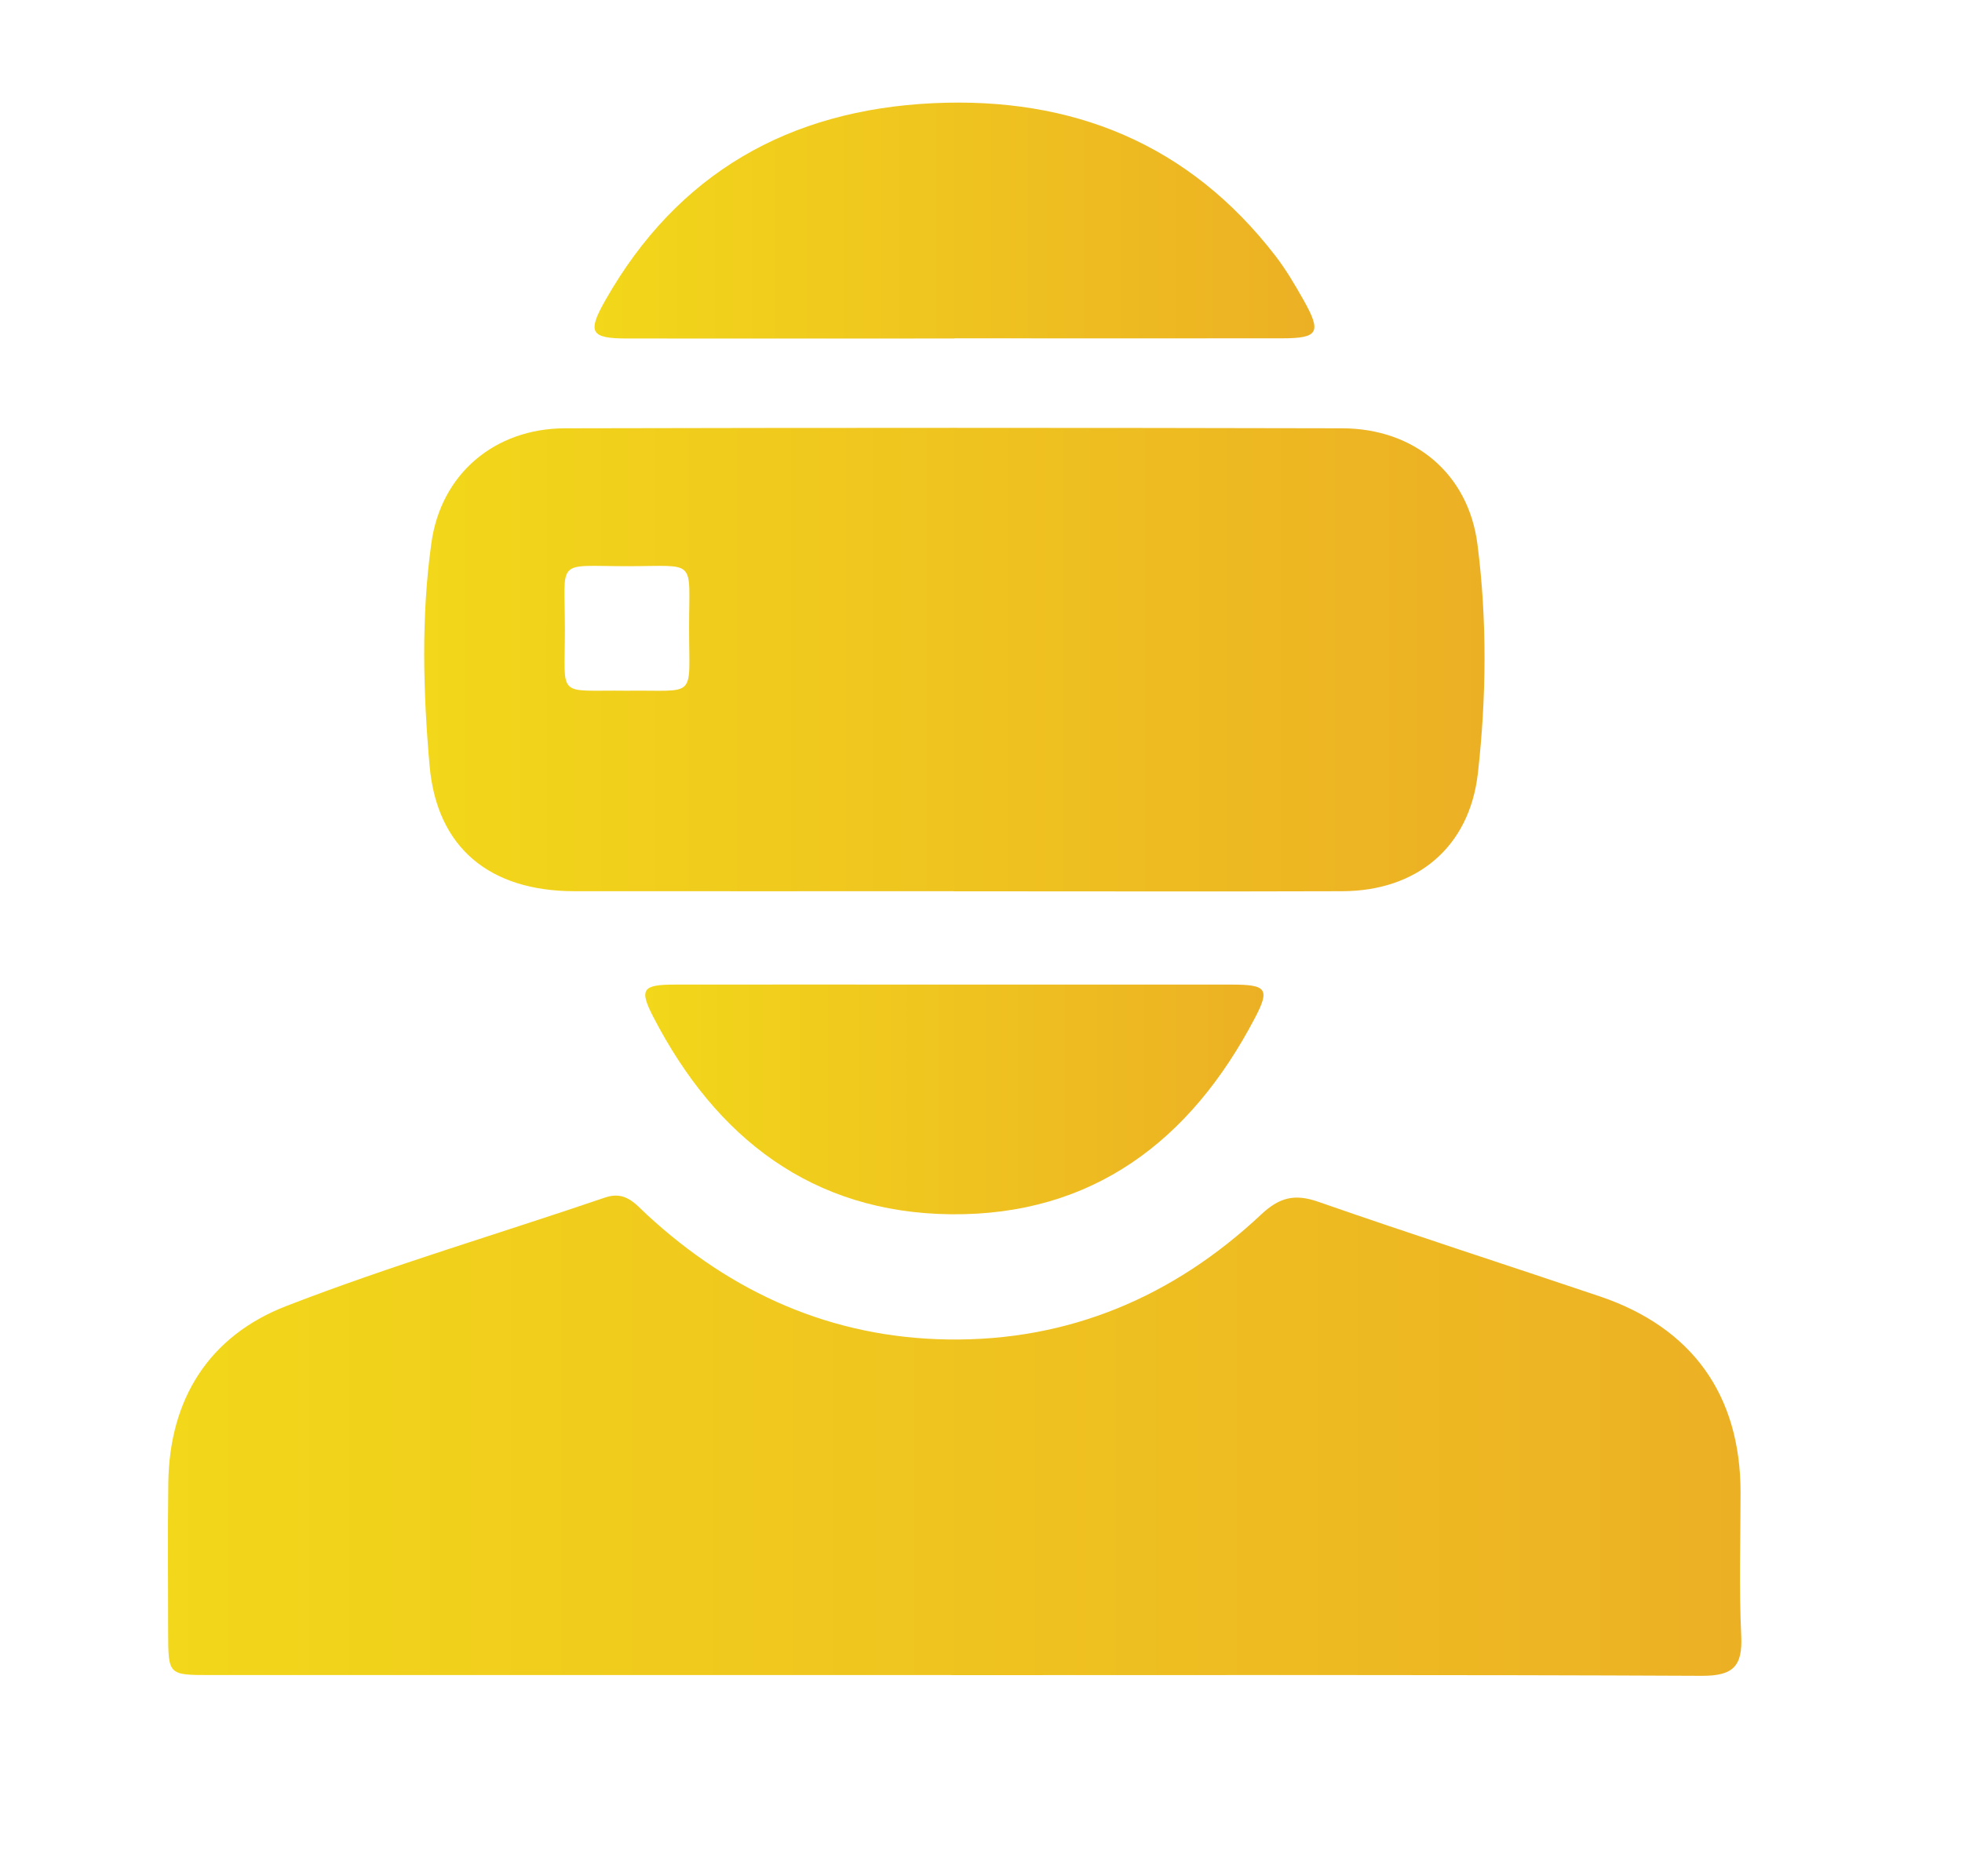 <svg width="23" height="22" viewBox="0 0 23 22" fill="none" xmlns="http://www.w3.org/2000/svg">
<mask id="mask0_6024_108194" style="mask-type:luminance" maskUnits="userSpaceOnUse" x="0" y="0" width="23" height="22">
<path d="M22.271 0H0.441V21.83H22.271V0Z" fill="white"/>
</mask>
<g mask="url(#mask0_6024_108194)">
<path d="M11.155 19.641C8.259 19.641 5.363 19.641 2.467 19.641C1.974 19.641 1.973 19.64 1.971 19.148C1.971 18.561 1.965 17.975 1.973 17.389C1.985 16.402 2.453 15.664 3.356 15.314C4.582 14.839 5.847 14.467 7.092 14.042C7.332 13.96 7.446 14.115 7.583 14.242C8.581 15.164 9.755 15.687 11.114 15.706C12.53 15.727 13.757 15.205 14.785 14.24C14.998 14.04 15.177 13.995 15.452 14.091C16.547 14.473 17.653 14.829 18.752 15.2C19.837 15.566 20.402 16.357 20.404 17.493C20.404 18.055 20.385 18.619 20.412 19.18C20.429 19.538 20.318 19.651 19.95 19.65C17.018 19.636 14.086 19.642 11.154 19.642L11.155 19.641Z" fill="url(#paint0_linear_6024_108194)"/>
<path d="M11.181 10.45C9.697 10.45 8.216 10.451 6.732 10.45C5.746 10.448 5.122 9.947 5.036 8.979C4.96 8.113 4.936 7.233 5.057 6.367C5.17 5.555 5.8 5.025 6.622 5.022C9.659 5.015 12.696 5.015 15.733 5.022C16.577 5.024 17.214 5.551 17.32 6.384C17.434 7.273 17.425 8.176 17.325 9.066C17.226 9.937 16.607 10.447 15.736 10.45C14.216 10.455 12.698 10.451 11.179 10.451L11.181 10.45ZM7.346 8.099C8.182 8.088 8.077 8.213 8.078 7.354C8.078 6.539 8.177 6.639 7.351 6.639C6.503 6.639 6.622 6.536 6.622 7.384C6.622 8.204 6.516 8.088 7.347 8.099H7.346Z" fill="url(#paint1_linear_6024_108194)"/>
<path d="M11.19 3.969C9.912 3.969 8.632 3.971 7.354 3.969C6.922 3.969 6.881 3.899 7.098 3.518C7.944 2.03 9.251 1.29 10.938 1.21C12.571 1.133 13.938 1.685 14.953 3.002C15.076 3.162 15.18 3.339 15.28 3.516C15.495 3.898 15.458 3.967 15.026 3.967C13.748 3.969 12.468 3.967 11.19 3.967V3.969Z" fill="url(#paint2_linear_6024_108194)"/>
<path d="M11.175 11.545C12.263 11.545 13.351 11.545 14.439 11.545C14.848 11.545 14.891 11.595 14.709 11.94C13.957 13.376 12.806 14.255 11.147 14.238C9.522 14.221 8.395 13.344 7.662 11.931C7.489 11.598 7.531 11.545 7.91 11.545C8.998 11.543 10.087 11.545 11.174 11.545H11.175Z" fill="url(#paint3_linear_6024_108194)"/>
</g>
<defs>
<linearGradient id="paint0_linear_6024_108194" x1="1.969" y1="16.835" x2="20.413" y2="16.835" gradientUnits="userSpaceOnUse">
<stop stop-color="#F2D71A"/>
<stop offset="1" stop-color="#ECB024"/>
</linearGradient>
<linearGradient id="paint1_linear_6024_108194" x1="4.973" y1="7.734" x2="17.403" y2="7.734" gradientUnits="userSpaceOnUse">
<stop stop-color="#F2D71A"/>
<stop offset="1" stop-color="#ECB024"/>
</linearGradient>
<linearGradient id="paint2_linear_6024_108194" x1="6.97" y1="2.587" x2="15.408" y2="2.587" gradientUnits="userSpaceOnUse">
<stop stop-color="#F2D71A"/>
<stop offset="1" stop-color="#ECB024"/>
</linearGradient>
<linearGradient id="paint3_linear_6024_108194" x1="7.564" y1="12.891" x2="14.812" y2="12.891" gradientUnits="userSpaceOnUse">
<stop stop-color="#F2D71A"/>
<stop offset="1" stop-color="#ECB024"/>
</linearGradient>
</defs>
</svg>
